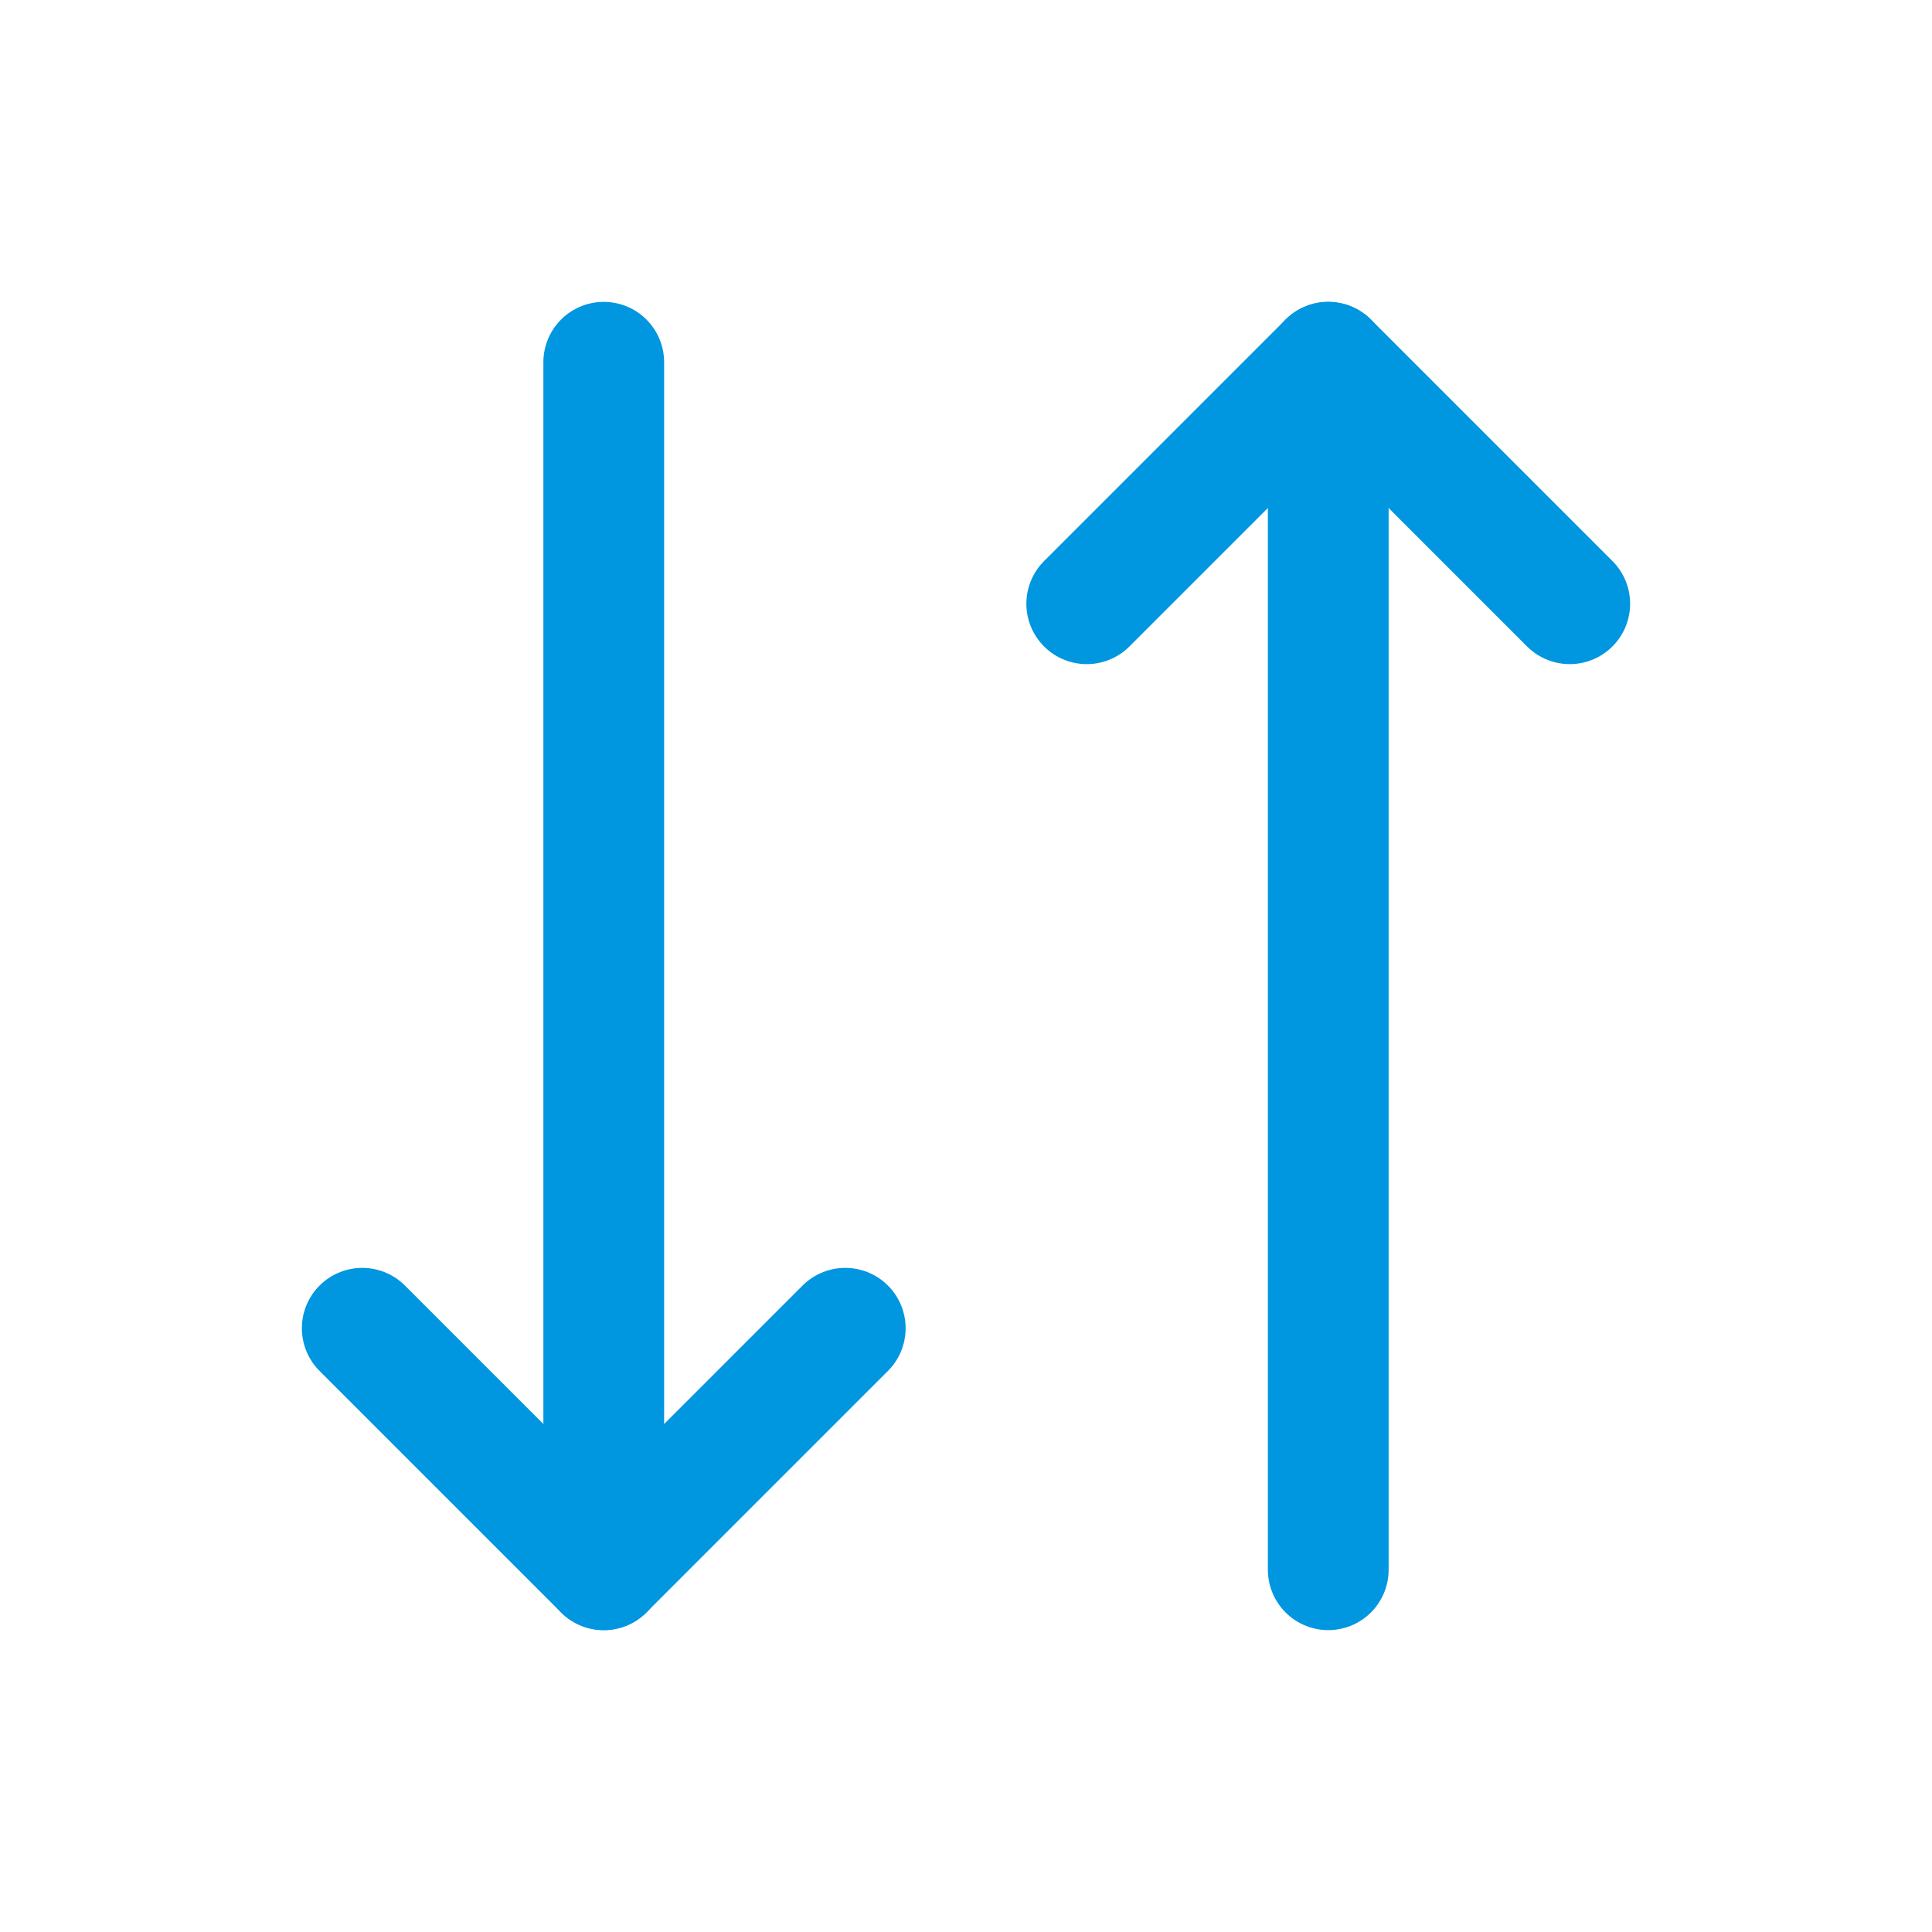 <svg width="16" height="16" viewBox="0 0 16 16" fill="none" xmlns="http://www.w3.org/2000/svg">
<path d="M7 11L5 13L3 11" stroke="#0096E0" stroke-linecap="round" stroke-linejoin="round"/>
<path d="M5 3V13" stroke="#0096E0" stroke-linecap="round" stroke-linejoin="round"/>
<path d="M9 5L11 3L13 5" stroke="#0096E0" stroke-linecap="round" stroke-linejoin="round"/>
<path d="M11 13V3" stroke="#0096E0" stroke-linecap="round" stroke-linejoin="round"/>
</svg>
